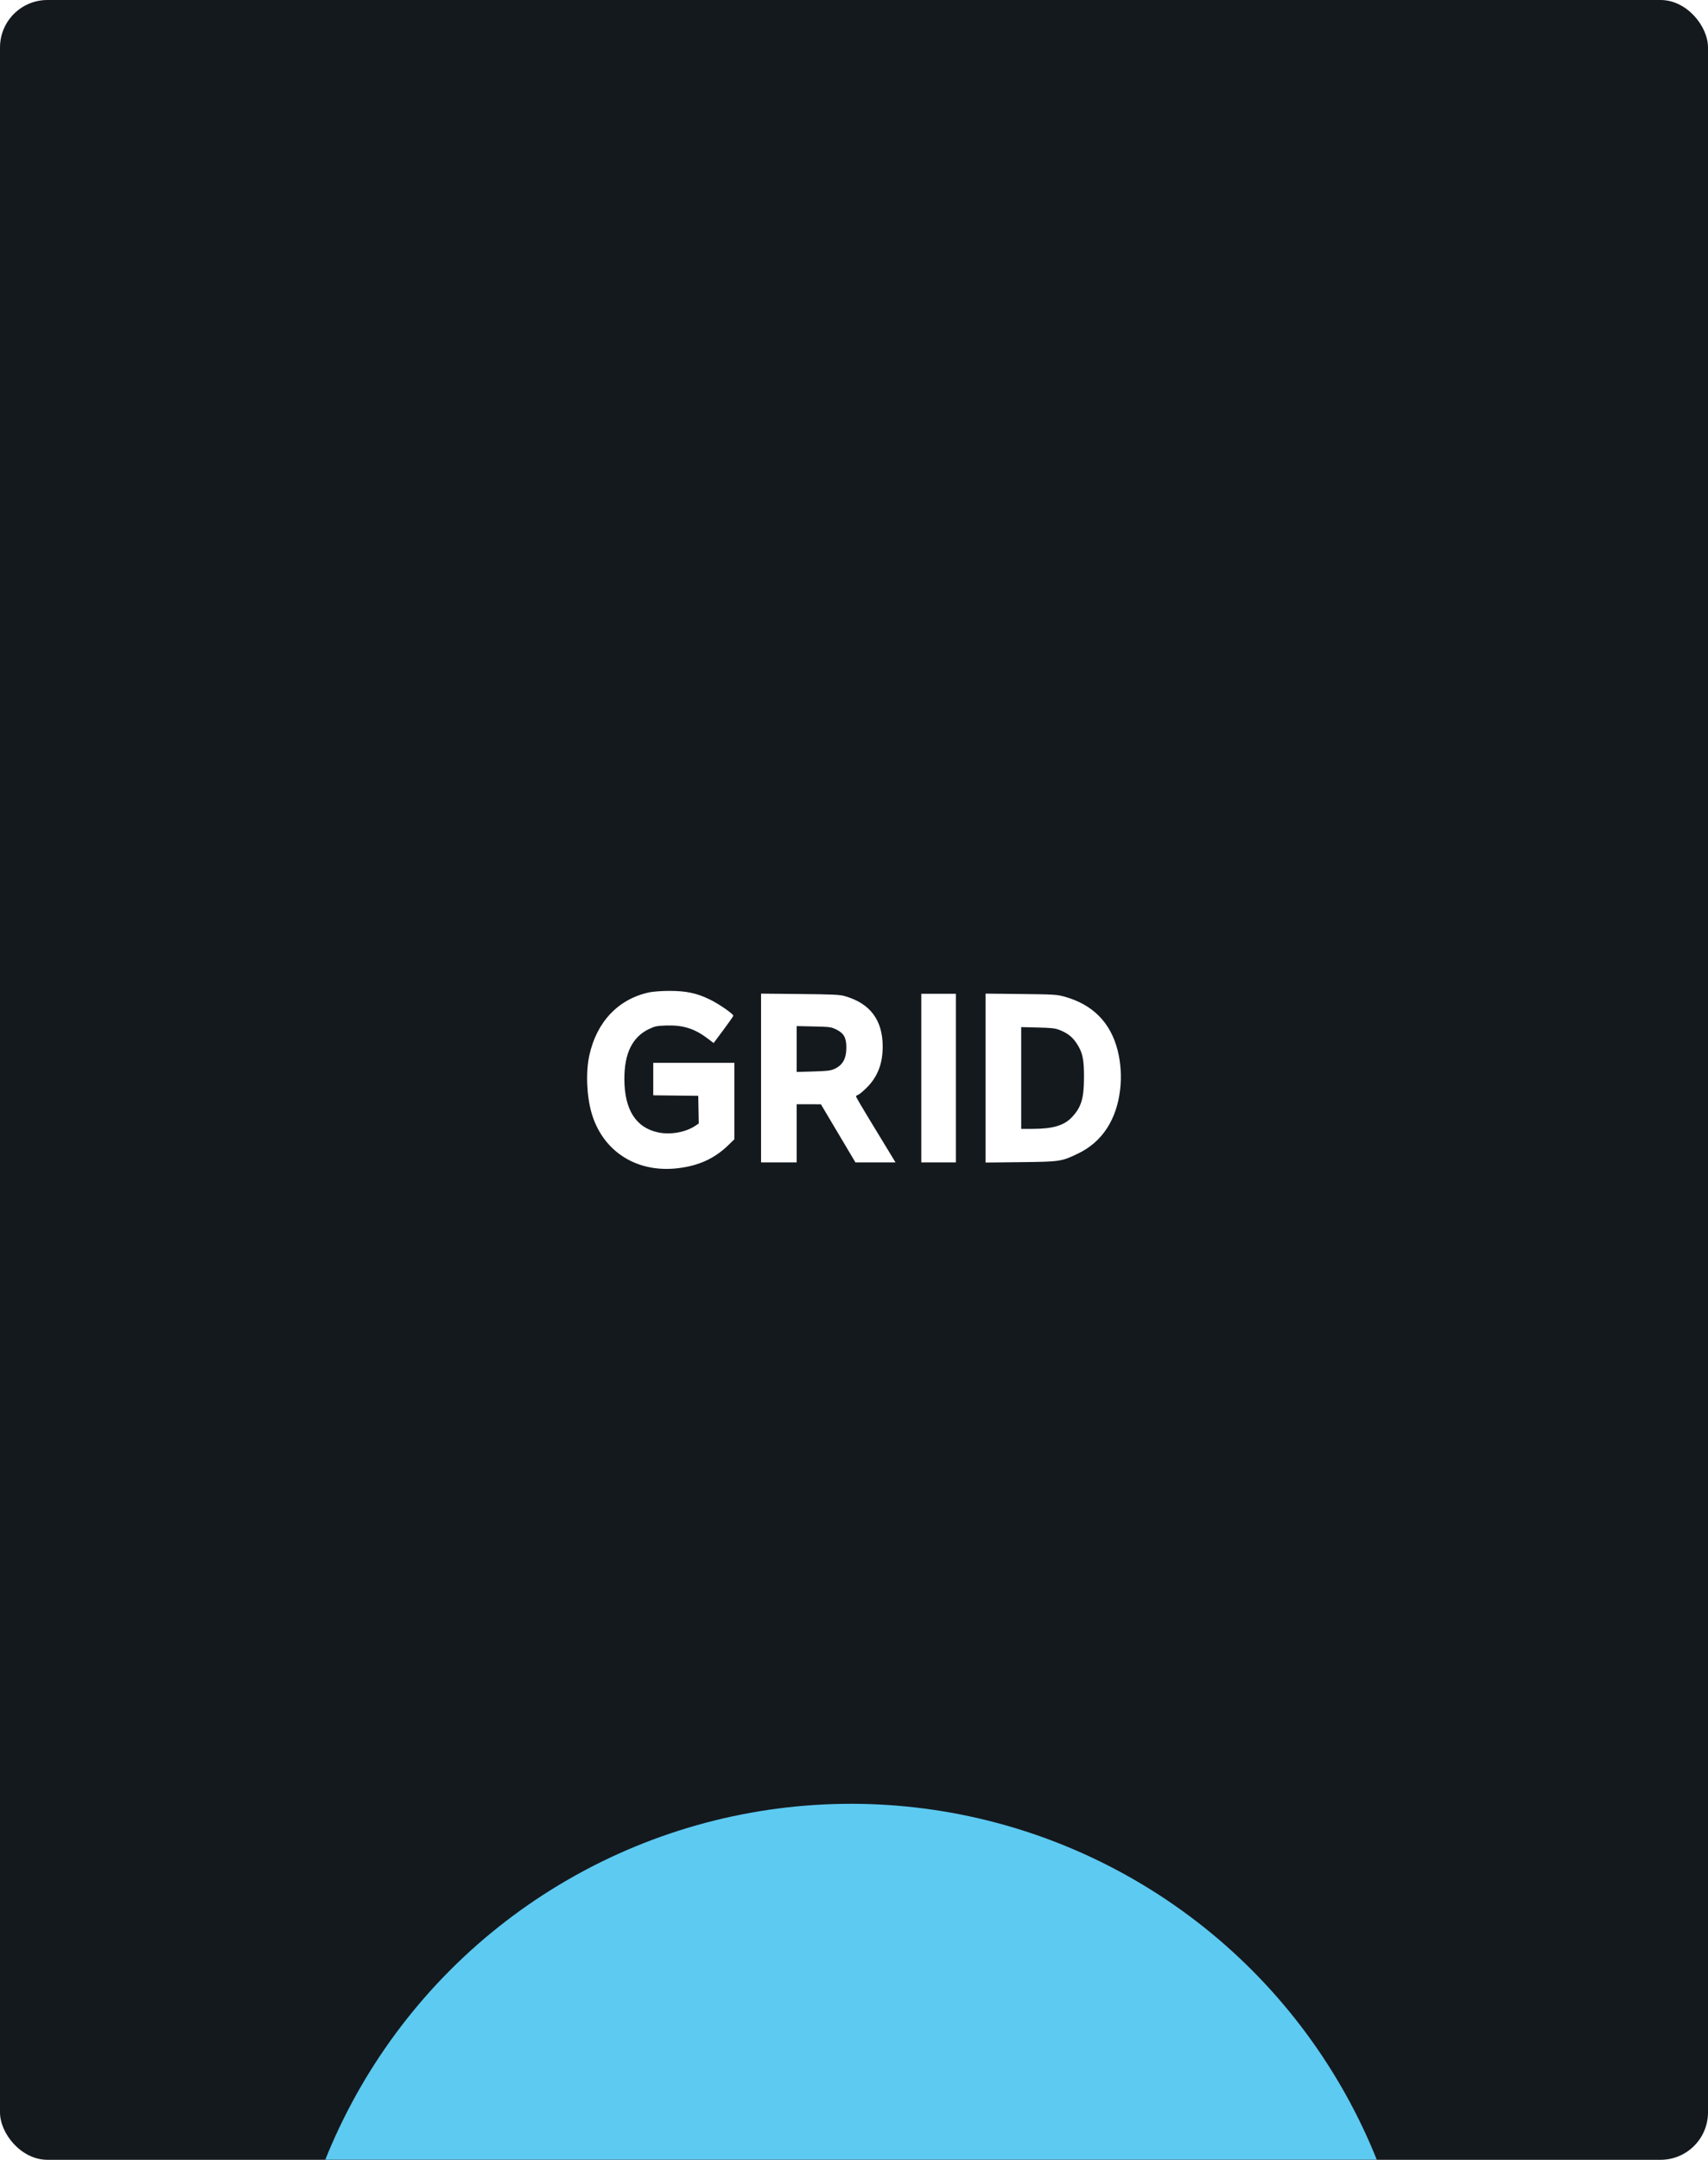 <svg width="288" height="364" viewBox="0 0 288 364" fill="none" xmlns="http://www.w3.org/2000/svg">
<g clip-path="url(#clip0_2975_80146)">
<rect width="288" height="364" rx="8" fill="#14191E"/>
<path fill-rule="evenodd" clip-rule="evenodd" d="M109.482 167.243C104.267 168.359 100.609 172.204 99.371 177.872C98.759 180.678 98.917 184.714 99.752 187.585C101.613 193.987 107.241 197.642 114.1 196.907C117.702 196.52 120.437 195.296 122.783 193.02L123.826 192.009V185.563V179.118H116.988H110.15V181.857V184.597L113.944 184.641L117.738 184.686L117.782 187.013L117.826 189.34L117.243 189.734C115.627 190.824 113.051 191.285 110.997 190.853C107.22 190.058 105.294 187.028 105.28 181.86C105.269 177.498 106.641 174.737 109.482 173.402C110.433 172.955 110.782 172.885 112.318 172.832C115.133 172.735 117.088 173.34 119.263 174.981L120.333 175.787L121.996 173.552C122.911 172.323 123.657 171.258 123.654 171.187C123.642 170.869 121.256 169.216 119.717 168.461C117.484 167.365 115.669 166.985 112.735 167C111.542 167.006 110.079 167.116 109.482 167.243ZM128.329 181.682V195.905H131.331H134.333V191.002V186.099L136.376 186.103L138.419 186.108L141.331 191.006L144.243 195.905H147.623H151.002L149.866 194.035C149.241 193.007 147.742 190.543 146.535 188.56C145.328 186.578 144.34 184.881 144.34 184.79C144.34 184.7 144.502 184.574 144.699 184.512C144.896 184.449 145.553 183.902 146.159 183.296C147.987 181.467 148.838 179.267 148.838 176.376C148.838 171.904 146.708 169.08 142.422 167.871C141.579 167.633 140.392 167.579 134.875 167.524L128.329 167.46V181.682ZM155.348 181.694V195.905H158.267H161.185V181.694V167.484H158.267H155.348V181.694ZM166.189 181.693V195.928L172.068 195.863C178.768 195.79 178.976 195.759 181.783 194.41C185.831 192.465 188.281 188.735 188.88 183.606C189.134 181.426 188.983 179.098 188.451 177.008C187.254 172.307 184.235 169.271 179.448 167.956C178.214 167.617 177.667 167.584 172.152 167.523L166.189 167.458V181.693ZM141.014 173.507C142.283 174.126 142.709 174.883 142.709 176.517C142.709 178.43 142.097 179.525 140.672 180.164C140.048 180.443 139.456 180.513 137.128 180.58L134.333 180.66V176.795V172.931L137.211 172.993C139.938 173.053 140.138 173.079 141.014 173.507ZM178.677 173.594C180.009 174.122 180.797 174.735 181.507 175.794C182.541 177.338 182.784 178.432 182.782 181.528C182.778 185.108 182.335 186.588 180.765 188.262C179.423 189.691 177.542 190.25 174.07 190.253L172.193 190.254V181.677V173.101L174.987 173.17C177.345 173.228 177.92 173.294 178.677 173.594Z" fill="white"/>
<g filter="url(#filter0_f_2975_80146)">
<circle cx="143.5" cy="399.5" r="95.5" fill="#5DCAF1"/>
</g>
</g>
<defs>
<filter id="filter0_f_2975_80146" x="-100" y="156" width="487" height="487" filterUnits="userSpaceOnUse" color-interpolation-filters="sRGB">
<feFlood flood-opacity="0" result="BackgroundImageFix"/>
<feBlend mode="normal" in="SourceGraphic" in2="BackgroundImageFix" result="shape"/>
<feGaussianBlur stdDeviation="74" result="effect1_foregroundBlur_2975_80146"/>
</filter>
<clipPath id="clip0_2975_80146">
<rect width="288" height="364" rx="8" fill="white"/>
</clipPath>
</defs>
</svg>
